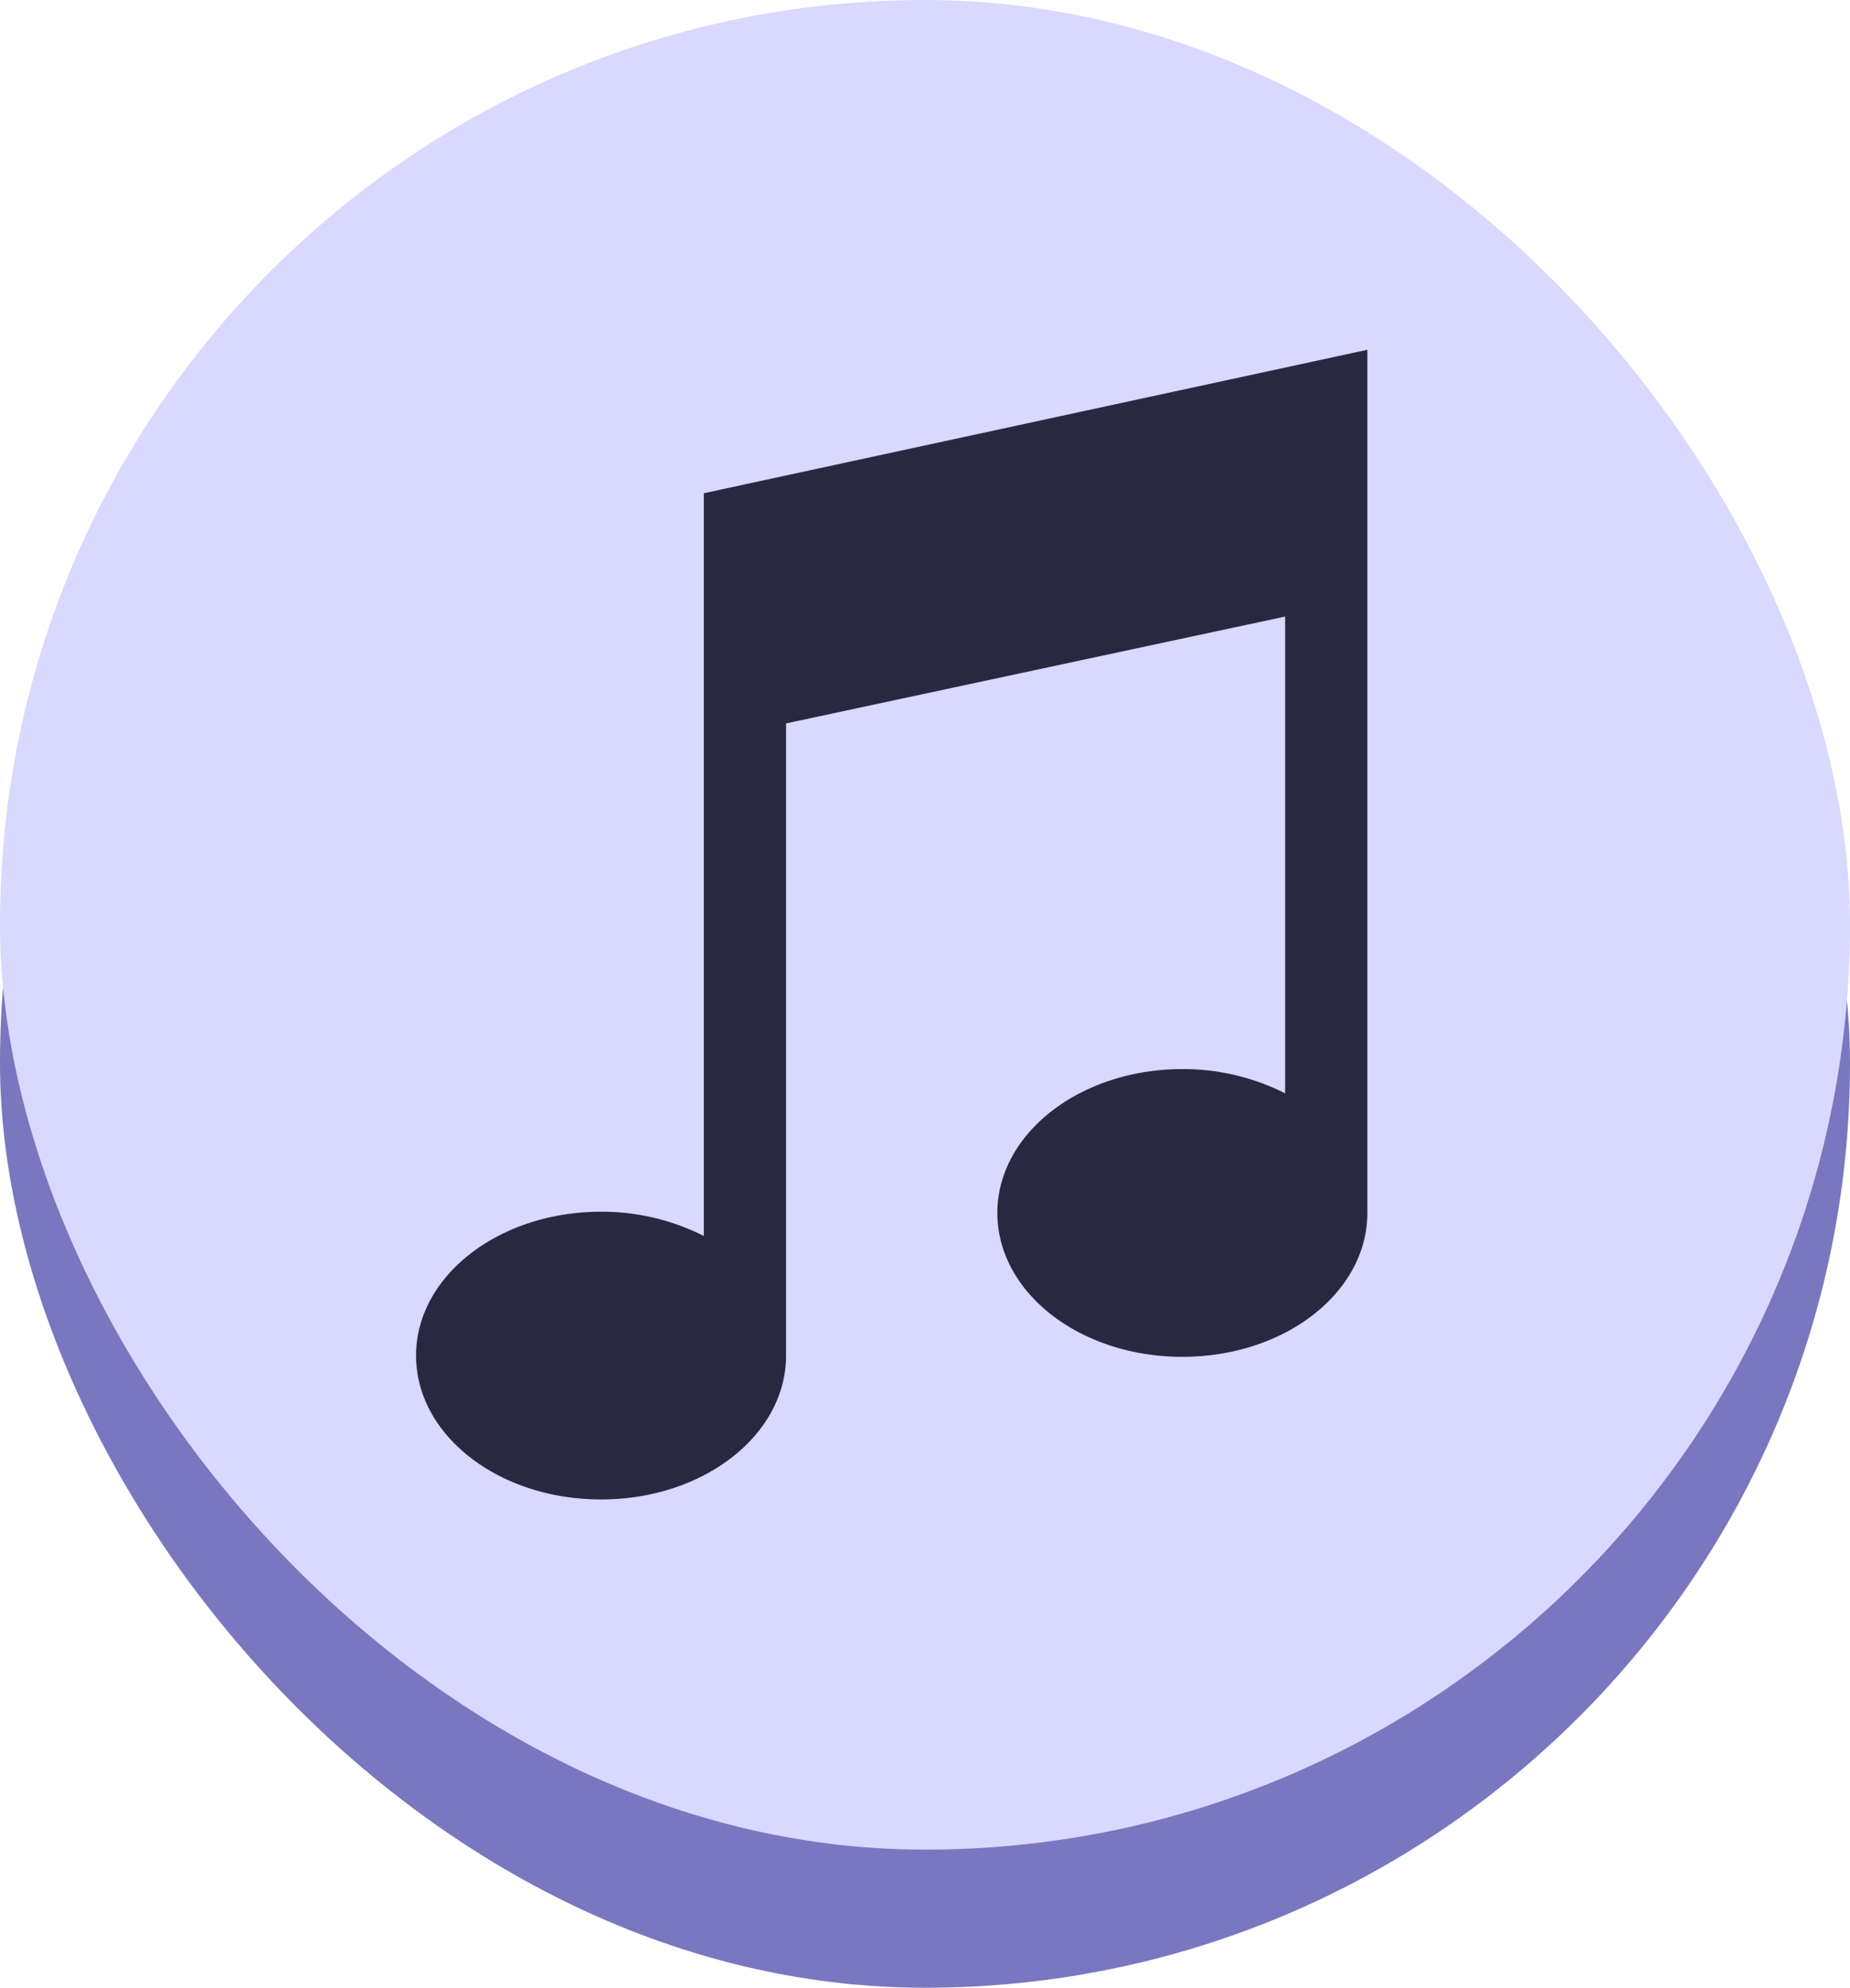 <svg xmlns="http://www.w3.org/2000/svg" viewBox="0 0 45 48.36"><defs><style>.cls-1{fill:#7877bf;}.cls-2{fill:#d9d8ff;}.cls-3{fill:#282840;}</style></defs><g id="Layer_2" data-name="Layer 2"><g id="Layer_2-2" data-name="Layer 2"><rect class="cls-1" y="3.36" width="45" height="45" rx="22.5"/><rect class="cls-2" width="45" height="45" rx="22.5"/><path class="cls-3" d="M17.12,12V30.07a5.49,5.49,0,0,0-2.5-.59c-2.49,0-4.5,1.57-4.5,3.5s2,3.5,4.5,3.5,4.5-1.57,4.5-3.5V17.6L31.26,15v11.6a5.49,5.49,0,0,0-2.5-.59c-2.49,0-4.5,1.57-4.5,3.5s2,3.5,4.5,3.5,4.5-1.57,4.5-3.5v-21Z"/></g></g></svg>